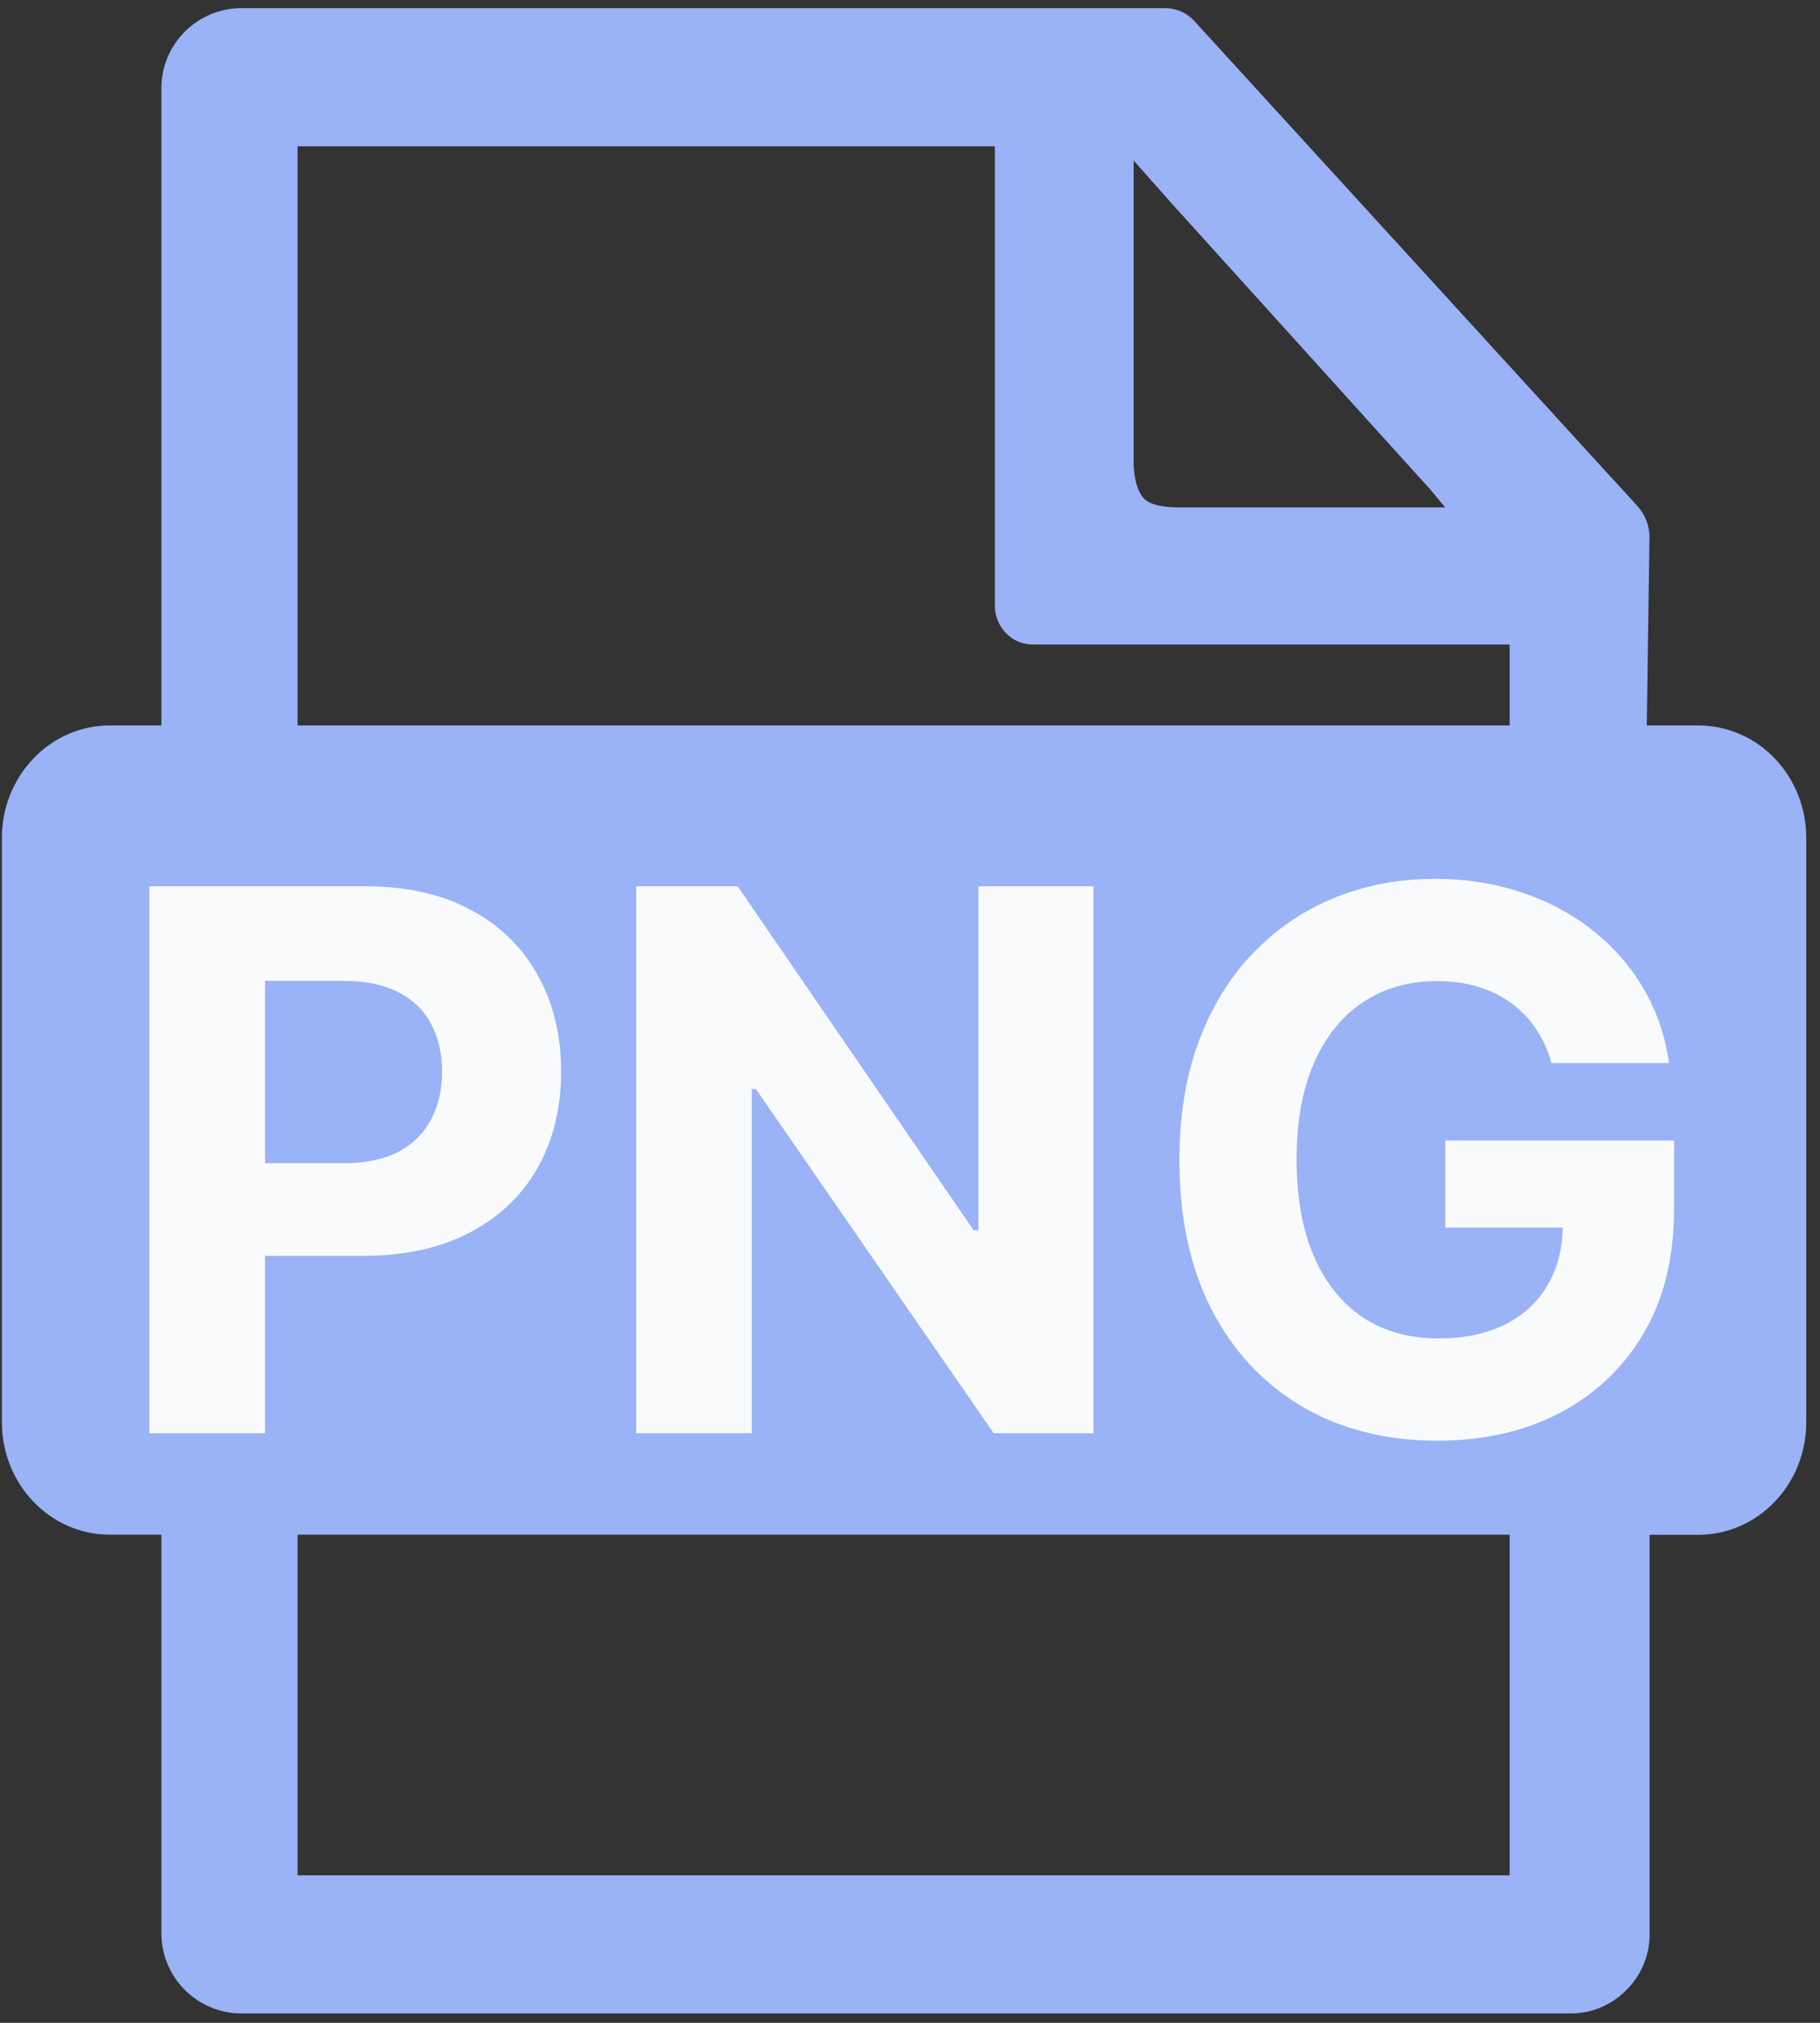 <svg width="45" height="50" viewBox="0 0 45 50" fill="none" xmlns="http://www.w3.org/2000/svg">
<rect x="0" y="0" width="45" height="50" fill="#333333" stroke="none"/>
<path fill-rule="evenodd" clip-rule="evenodd" d="M40.717 17.931H41.991H41.995C42.348 17.933 42.697 18.005 43.02 18.145C43.344 18.285 43.636 18.489 43.879 18.744C44.38 19.265 44.66 19.974 44.66 20.707V35.156C44.66 36.69 43.465 37.937 41.993 37.937H40.786V47.825C40.786 48.896 39.882 49.768 38.853 49.768H5.945C5.431 49.761 4.939 49.554 4.574 49.191C4.209 48.828 4 48.337 3.99 47.823V37.934H2.714C1.241 37.934 0.047 36.69 0.047 35.158V20.71C0.044 19.978 0.324 19.273 0.83 18.744C1.326 18.224 2.007 17.931 2.714 17.931H3.99V2.144C4 1.631 4.209 1.141 4.573 0.779C4.937 0.417 5.427 0.209 5.94 0.201H28.84C28.974 0.206 29.105 0.237 29.226 0.294C29.346 0.351 29.454 0.433 29.542 0.533L40.486 12.509C40.67 12.712 40.776 12.973 40.784 13.247L40.717 17.931ZM24.598 3.616H7.358V17.931H37.326V15.931H25.532C25.408 15.931 25.285 15.905 25.172 15.857C25.058 15.807 24.956 15.736 24.87 15.646C24.694 15.461 24.596 15.215 24.598 14.96V3.616ZM7.358 37.934V46.353H37.326V37.934H7.358ZM28.984 5.044L28.03 3.968V11.52C28.052 11.874 28.129 12.134 28.261 12.296C28.392 12.462 28.702 12.543 29.197 12.543H35.733L35.378 12.115L28.984 5.044Z" fill="#9AB2F6"/>
<path d="M3.695 35.426V21.907H9.029C10.054 21.907 10.928 22.103 11.649 22.495C12.371 22.882 12.921 23.421 13.299 24.112C13.682 24.799 13.874 25.591 13.874 26.488C13.874 27.386 13.68 28.178 13.293 28.865C12.905 29.551 12.345 30.086 11.61 30.469C10.879 30.852 9.995 31.043 8.956 31.043H5.557V28.752H8.494C9.044 28.752 9.497 28.658 9.854 28.469C10.215 28.275 10.483 28.009 10.659 27.67C10.839 27.327 10.93 26.933 10.93 26.488C10.93 26.04 10.839 25.648 10.659 25.314C10.483 24.975 10.215 24.713 9.854 24.528C9.493 24.339 9.035 24.244 8.481 24.244H6.553V35.426H3.695Z" fill="#F8FAFC"/>
<path d="M27.037 21.907V35.426H24.569L18.687 26.917H18.588V35.426H15.73V21.907H18.238L24.073 30.409H24.192V21.907H27.037Z" fill="#F8FAFC"/>
<path d="M38.362 26.277C38.27 25.956 38.14 25.672 37.973 25.426C37.806 25.175 37.601 24.964 37.359 24.792C37.121 24.616 36.849 24.482 36.541 24.389C36.237 24.297 35.9 24.251 35.531 24.251C34.84 24.251 34.233 24.422 33.709 24.766C33.19 25.109 32.785 25.608 32.494 26.264C32.204 26.915 32.059 27.712 32.059 28.653C32.059 29.595 32.202 30.396 32.488 31.056C32.774 31.716 33.179 32.22 33.702 32.568C34.226 32.911 34.844 33.083 35.557 33.083C36.204 33.083 36.756 32.968 37.214 32.739C37.676 32.506 38.028 32.178 38.27 31.756C38.516 31.333 38.64 30.834 38.64 30.257L39.221 30.343H35.735V28.191H41.392V29.894C41.392 31.082 41.141 32.103 40.64 32.957C40.138 33.806 39.447 34.462 38.567 34.924C37.687 35.382 36.679 35.611 35.544 35.611C34.276 35.611 33.163 35.331 32.204 34.772C31.245 34.209 30.497 33.41 29.96 32.376C29.427 31.338 29.161 30.106 29.161 28.68C29.161 27.584 29.319 26.607 29.636 25.749C29.957 24.887 30.406 24.156 30.983 23.558C31.559 22.959 32.23 22.504 32.996 22.191C33.762 21.879 34.591 21.723 35.484 21.723C36.25 21.723 36.963 21.835 37.623 22.059C38.283 22.279 38.868 22.592 39.379 22.997C39.894 23.401 40.314 23.883 40.64 24.442C40.965 24.997 41.174 25.608 41.267 26.277H38.362Z" fill="#F8FAFC"/>
</svg>
